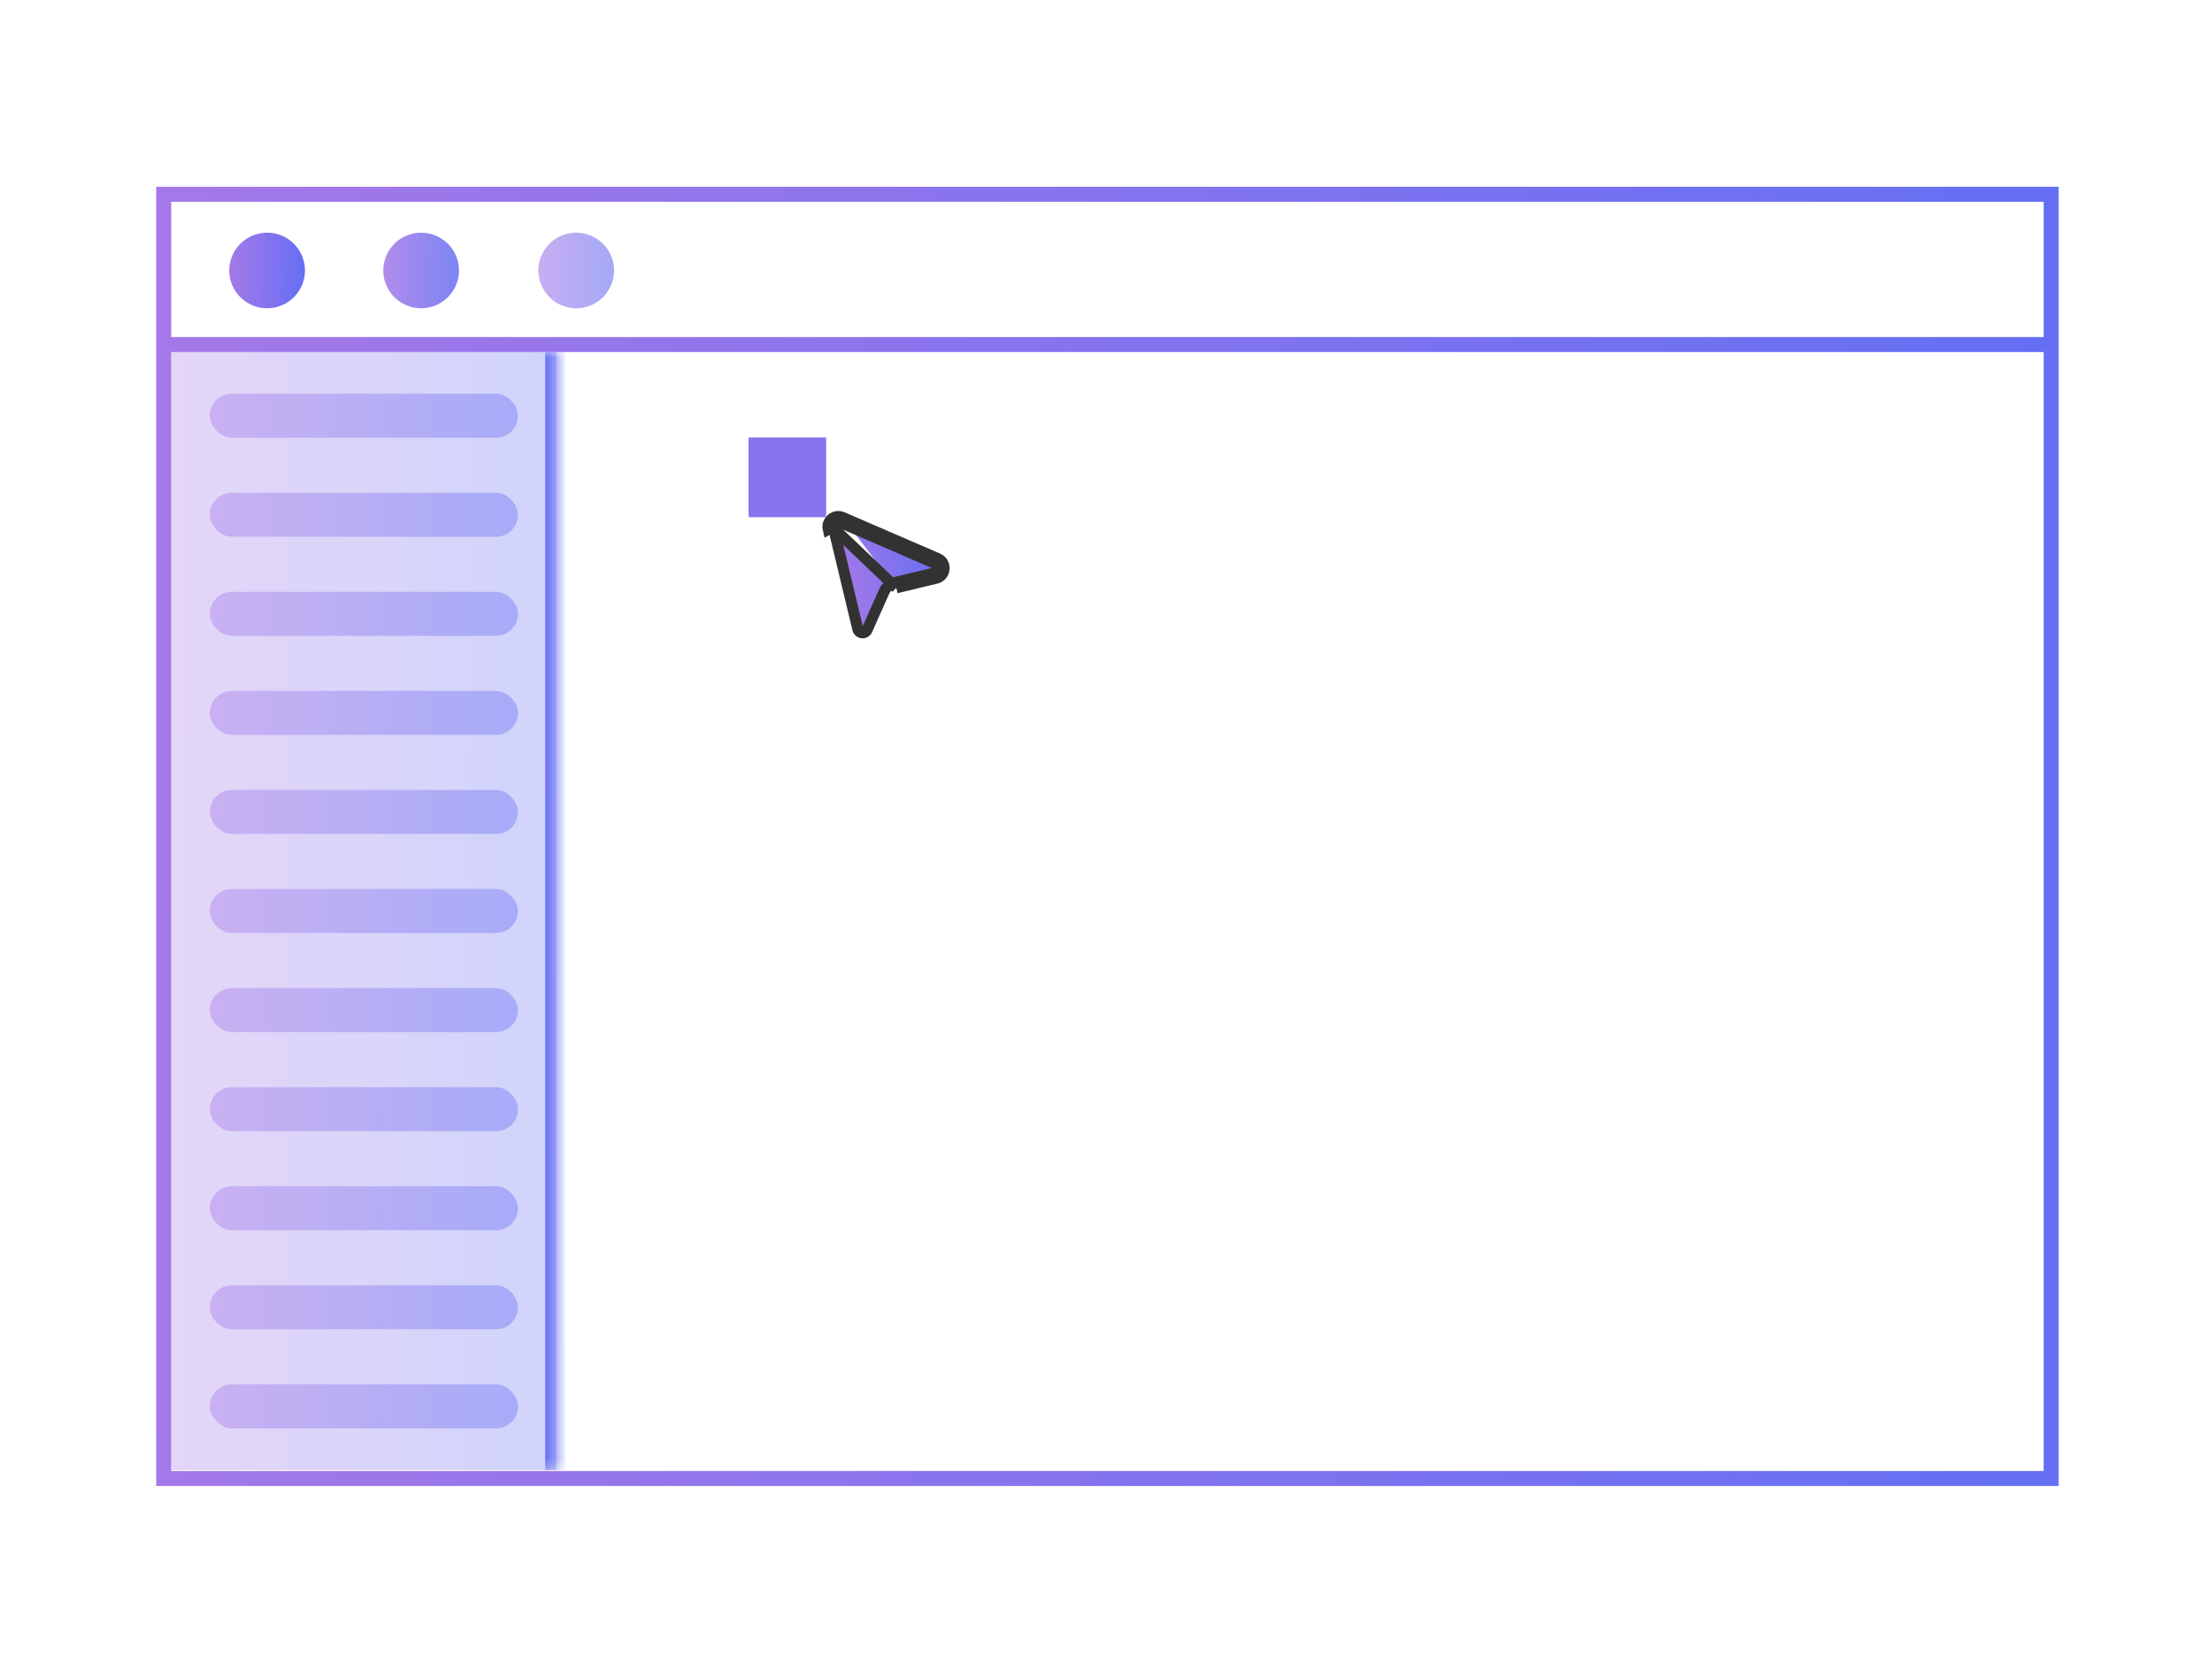 <svg width="201" height="151" viewBox="0 0 201 151" fill="none" xmlns="http://www.w3.org/2000/svg">
<path d="M187.065 135.001H14.193V16.97H187.065V135.001ZM15.558 133.639H185.7V18.332H15.558V133.639Z" fill="url(#paint0_linear_116_2042)"/>
<path d="M27.712 24.572C27.712 25.251 27.51 25.915 27.132 26.479C26.754 27.044 26.217 27.484 25.588 27.744C24.96 28.003 24.268 28.071 23.601 27.939C22.934 27.806 22.321 27.48 21.84 26.999C21.358 26.519 21.031 25.907 20.898 25.242C20.765 24.576 20.834 23.885 21.094 23.258C21.354 22.631 21.795 22.095 22.361 21.717C22.927 21.34 23.592 21.139 24.272 21.139C25.184 21.139 26.059 21.5 26.704 22.144C27.349 22.788 27.712 23.661 27.712 24.572Z" fill="url(#paint1_linear_116_2042)"/>
<path opacity="0.85" d="M41.706 24.572C41.706 25.251 41.504 25.915 41.126 26.479C40.748 27.044 40.211 27.484 39.583 27.744C38.954 28.003 38.262 28.071 37.595 27.939C36.928 27.806 36.315 27.48 35.834 26.999C35.353 26.519 35.025 25.907 34.892 25.242C34.76 24.576 34.828 23.885 35.088 23.258C35.348 22.631 35.789 22.095 36.355 21.717C36.921 21.34 37.586 21.139 38.266 21.139C39.178 21.139 40.053 21.5 40.699 22.144C41.344 22.788 41.706 23.661 41.706 24.572Z" fill="url(#paint2_linear_116_2042)"/>
<path opacity="0.6" d="M55.798 24.572C55.798 25.251 55.596 25.915 55.218 26.479C54.84 27.044 54.303 27.484 53.674 27.744C53.046 28.003 52.354 28.071 51.687 27.939C51.02 27.806 50.407 27.48 49.925 26.999C49.444 26.519 49.117 25.907 48.984 25.242C48.851 24.576 48.919 23.885 49.18 23.258C49.44 22.631 49.881 22.095 50.447 21.717C51.013 21.34 51.678 21.139 52.358 21.139C53.27 21.139 54.145 21.5 54.79 22.144C55.435 22.788 55.798 23.661 55.798 24.572Z" fill="url(#paint3_linear_116_2042)"/>
<path d="M186.389 30.62H14.883V31.983H186.389V30.62Z" fill="url(#paint4_linear_116_2042)"/>
<mask id="path-6-inside-1_116_2042" fill="white">
<path d="M15.582 31.983H50.548V133.55H15.582V31.983Z"/>
</mask>
<path d="M15.582 31.983H50.548V133.55H15.582V31.983Z" fill="url(#paint5_linear_116_2042)" fill-opacity="0.3"/>
<path d="M49.548 31.983V133.55H51.548V31.983H49.548Z" fill="url(#paint6_linear_116_2042)" mask="url(#path-6-inside-1_116_2042)"/>
<rect x="19.066" y="35.766" width="28" height="4" rx="2" fill="url(#paint7_linear_116_2042)" fill-opacity="0.4"/>
<rect x="19.066" y="44.766" width="28" height="4" rx="2" fill="url(#paint8_linear_116_2042)" fill-opacity="0.4"/>
<rect x="19.066" y="53.766" width="28" height="4" rx="2" fill="url(#paint9_linear_116_2042)" fill-opacity="0.4"/>
<rect x="19.066" y="62.766" width="28" height="4" rx="2" fill="url(#paint10_linear_116_2042)" fill-opacity="0.4"/>
<rect x="19.066" y="71.766" width="28" height="4" rx="2" fill="url(#paint11_linear_116_2042)" fill-opacity="0.4"/>
<rect x="19.066" y="80.766" width="28" height="4" rx="2" fill="url(#paint12_linear_116_2042)" fill-opacity="0.4"/>
<rect x="19.066" y="89.766" width="28" height="4" rx="2" fill="url(#paint13_linear_116_2042)" fill-opacity="0.4"/>
<rect x="19.066" y="98.766" width="28" height="4" rx="2" fill="url(#paint14_linear_116_2042)" fill-opacity="0.4"/>
<rect x="19.066" y="107.766" width="28" height="4" rx="2" fill="url(#paint15_linear_116_2042)" fill-opacity="0.4"/>
<rect x="19.066" y="116.766" width="28" height="4" rx="2" fill="url(#paint16_linear_116_2042)" fill-opacity="0.4"/>
<rect x="19.066" y="125.766" width="28" height="4" rx="2" fill="url(#paint17_linear_116_2042)" fill-opacity="0.4"/>
<rect x="68.535" y="40.266" width="6" height="6" fill="#8874ED" stroke="#8874ED"/>
<rect x="68.535" y="40.486" width="6" height="6" fill="#8874ED" stroke="#8874ED"/>
<rect x="68.535" y="40.266" width="6" height="6" fill="#8874ED" stroke="#8874ED"/>
<rect x="68.535" y="40.285" width="6" height="6" fill="#8874ED" stroke="#8874ED"/>
<rect x="72.035" y="43.785" width="1.972" height="1.972" fill="url(#paint18_linear_116_2042)" fill-opacity="0.2" stroke="#8874ED"/>
<path d="M75.743 47.971L75.743 47.971L77.948 57.155C77.948 57.155 77.948 57.155 77.948 57.155C78.048 57.569 78.614 57.62 78.786 57.233L78.787 57.232L80.342 53.735L80.343 53.734C80.433 53.532 80.568 53.354 80.739 53.212C80.909 53.071 81.11 52.971 81.325 52.919M75.743 47.971L81.441 53.405M75.743 47.971C75.724 47.891 75.727 47.807 75.753 47.728C75.779 47.65 75.826 47.58 75.889 47.527C75.952 47.474 76.029 47.44 76.111 47.428C76.192 47.416 76.276 47.426 76.352 47.459M75.743 47.971L76.352 47.459M81.325 52.919L81.441 53.405M81.325 52.919L81.325 52.919L81.441 53.405M81.325 52.919L84.95 52.048C85.365 51.949 85.414 51.377 85.022 51.208L85.022 51.207L76.352 47.459L76.55 47M81.441 53.405L85.067 52.534C85.949 52.322 86.053 51.108 85.221 50.748L76.55 47M76.55 47L76.352 47.459M76.55 47C76.389 46.931 76.212 46.907 76.038 46.933C75.864 46.958 75.701 47.032 75.567 47.145C75.433 47.258 75.333 47.406 75.278 47.572C75.223 47.739 75.216 47.917 75.257 48.088L76.352 47.459" fill="url(#paint19_linear_116_2042)" stroke="#323232"/>
<defs>
<linearGradient id="paint0_linear_116_2042" x1="14.193" y1="69.493" x2="241.803" y2="73.751" gradientUnits="userSpaceOnUse">
<stop stop-color="#A478E8"/>
<stop offset="1" stop-color="#516CF7"/>
</linearGradient>
<linearGradient id="paint1_linear_116_2042" x1="20.832" y1="24.194" x2="29.892" y2="24.31" gradientUnits="userSpaceOnUse">
<stop stop-color="#A478E8"/>
<stop offset="1" stop-color="#516CF7"/>
</linearGradient>
<linearGradient id="paint2_linear_116_2042" x1="34.826" y1="24.194" x2="43.886" y2="24.31" gradientUnits="userSpaceOnUse">
<stop stop-color="#A478E8"/>
<stop offset="1" stop-color="#516CF7"/>
</linearGradient>
<linearGradient id="paint3_linear_116_2042" x1="48.918" y1="24.194" x2="57.978" y2="24.31" gradientUnits="userSpaceOnUse">
<stop stop-color="#A478E8"/>
<stop offset="1" stop-color="#516CF7"/>
</linearGradient>
<linearGradient id="paint4_linear_116_2042" x1="14.883" y1="31.227" x2="77.896" y2="132.536" gradientUnits="userSpaceOnUse">
<stop stop-color="#A478E8"/>
<stop offset="1" stop-color="#516CF7"/>
</linearGradient>
<linearGradient id="paint5_linear_116_2042" x1="15.582" y1="77.18" x2="61.635" y2="77.382" gradientUnits="userSpaceOnUse">
<stop stop-color="#A478E8"/>
<stop offset="1" stop-color="#516CF7"/>
</linearGradient>
<linearGradient id="paint6_linear_116_2042" x1="15.582" y1="77.18" x2="61.635" y2="77.382" gradientUnits="userSpaceOnUse">
<stop stop-color="#A478E8"/>
<stop offset="1" stop-color="#516CF7"/>
</linearGradient>
<linearGradient id="paint7_linear_116_2042" x1="19.066" y1="37.546" x2="55.653" y2="40.817" gradientUnits="userSpaceOnUse">
<stop stop-color="#A478E8"/>
<stop offset="1" stop-color="#516CF7"/>
</linearGradient>
<linearGradient id="paint8_linear_116_2042" x1="19.066" y1="46.546" x2="55.653" y2="49.817" gradientUnits="userSpaceOnUse">
<stop stop-color="#A478E8"/>
<stop offset="1" stop-color="#516CF7"/>
</linearGradient>
<linearGradient id="paint9_linear_116_2042" x1="19.066" y1="55.546" x2="55.653" y2="58.817" gradientUnits="userSpaceOnUse">
<stop stop-color="#A478E8"/>
<stop offset="1" stop-color="#516CF7"/>
</linearGradient>
<linearGradient id="paint10_linear_116_2042" x1="19.066" y1="64.546" x2="55.653" y2="67.817" gradientUnits="userSpaceOnUse">
<stop stop-color="#A478E8"/>
<stop offset="1" stop-color="#516CF7"/>
</linearGradient>
<linearGradient id="paint11_linear_116_2042" x1="19.066" y1="73.546" x2="55.653" y2="76.817" gradientUnits="userSpaceOnUse">
<stop stop-color="#A478E8"/>
<stop offset="1" stop-color="#516CF7"/>
</linearGradient>
<linearGradient id="paint12_linear_116_2042" x1="19.066" y1="82.546" x2="55.653" y2="85.817" gradientUnits="userSpaceOnUse">
<stop stop-color="#A478E8"/>
<stop offset="1" stop-color="#516CF7"/>
</linearGradient>
<linearGradient id="paint13_linear_116_2042" x1="19.066" y1="91.546" x2="55.653" y2="94.817" gradientUnits="userSpaceOnUse">
<stop stop-color="#A478E8"/>
<stop offset="1" stop-color="#516CF7"/>
</linearGradient>
<linearGradient id="paint14_linear_116_2042" x1="19.066" y1="100.546" x2="55.653" y2="103.817" gradientUnits="userSpaceOnUse">
<stop stop-color="#A478E8"/>
<stop offset="1" stop-color="#516CF7"/>
</linearGradient>
<linearGradient id="paint15_linear_116_2042" x1="19.066" y1="109.546" x2="55.653" y2="112.817" gradientUnits="userSpaceOnUse">
<stop stop-color="#A478E8"/>
<stop offset="1" stop-color="#516CF7"/>
</linearGradient>
<linearGradient id="paint16_linear_116_2042" x1="19.066" y1="118.546" x2="55.653" y2="121.817" gradientUnits="userSpaceOnUse">
<stop stop-color="#A478E8"/>
<stop offset="1" stop-color="#516CF7"/>
</linearGradient>
<linearGradient id="paint17_linear_116_2042" x1="19.066" y1="127.546" x2="55.653" y2="130.817" gradientUnits="userSpaceOnUse">
<stop stop-color="#A478E8"/>
<stop offset="1" stop-color="#516CF7"/>
</linearGradient>
<linearGradient id="paint18_linear_116_2042" x1="71.535" y1="44.607" x2="75.448" y2="44.657" gradientUnits="userSpaceOnUse">
<stop stop-color="#A478E8"/>
<stop offset="1" stop-color="#516CF7"/>
</linearGradient>
<linearGradient id="paint19_linear_116_2042" x1="76.213" y1="52.075" x2="88.342" y2="49.297" gradientUnits="userSpaceOnUse">
<stop stop-color="#A478E8"/>
<stop offset="1" stop-color="#516CF7"/>
</linearGradient>
</defs>
</svg>
